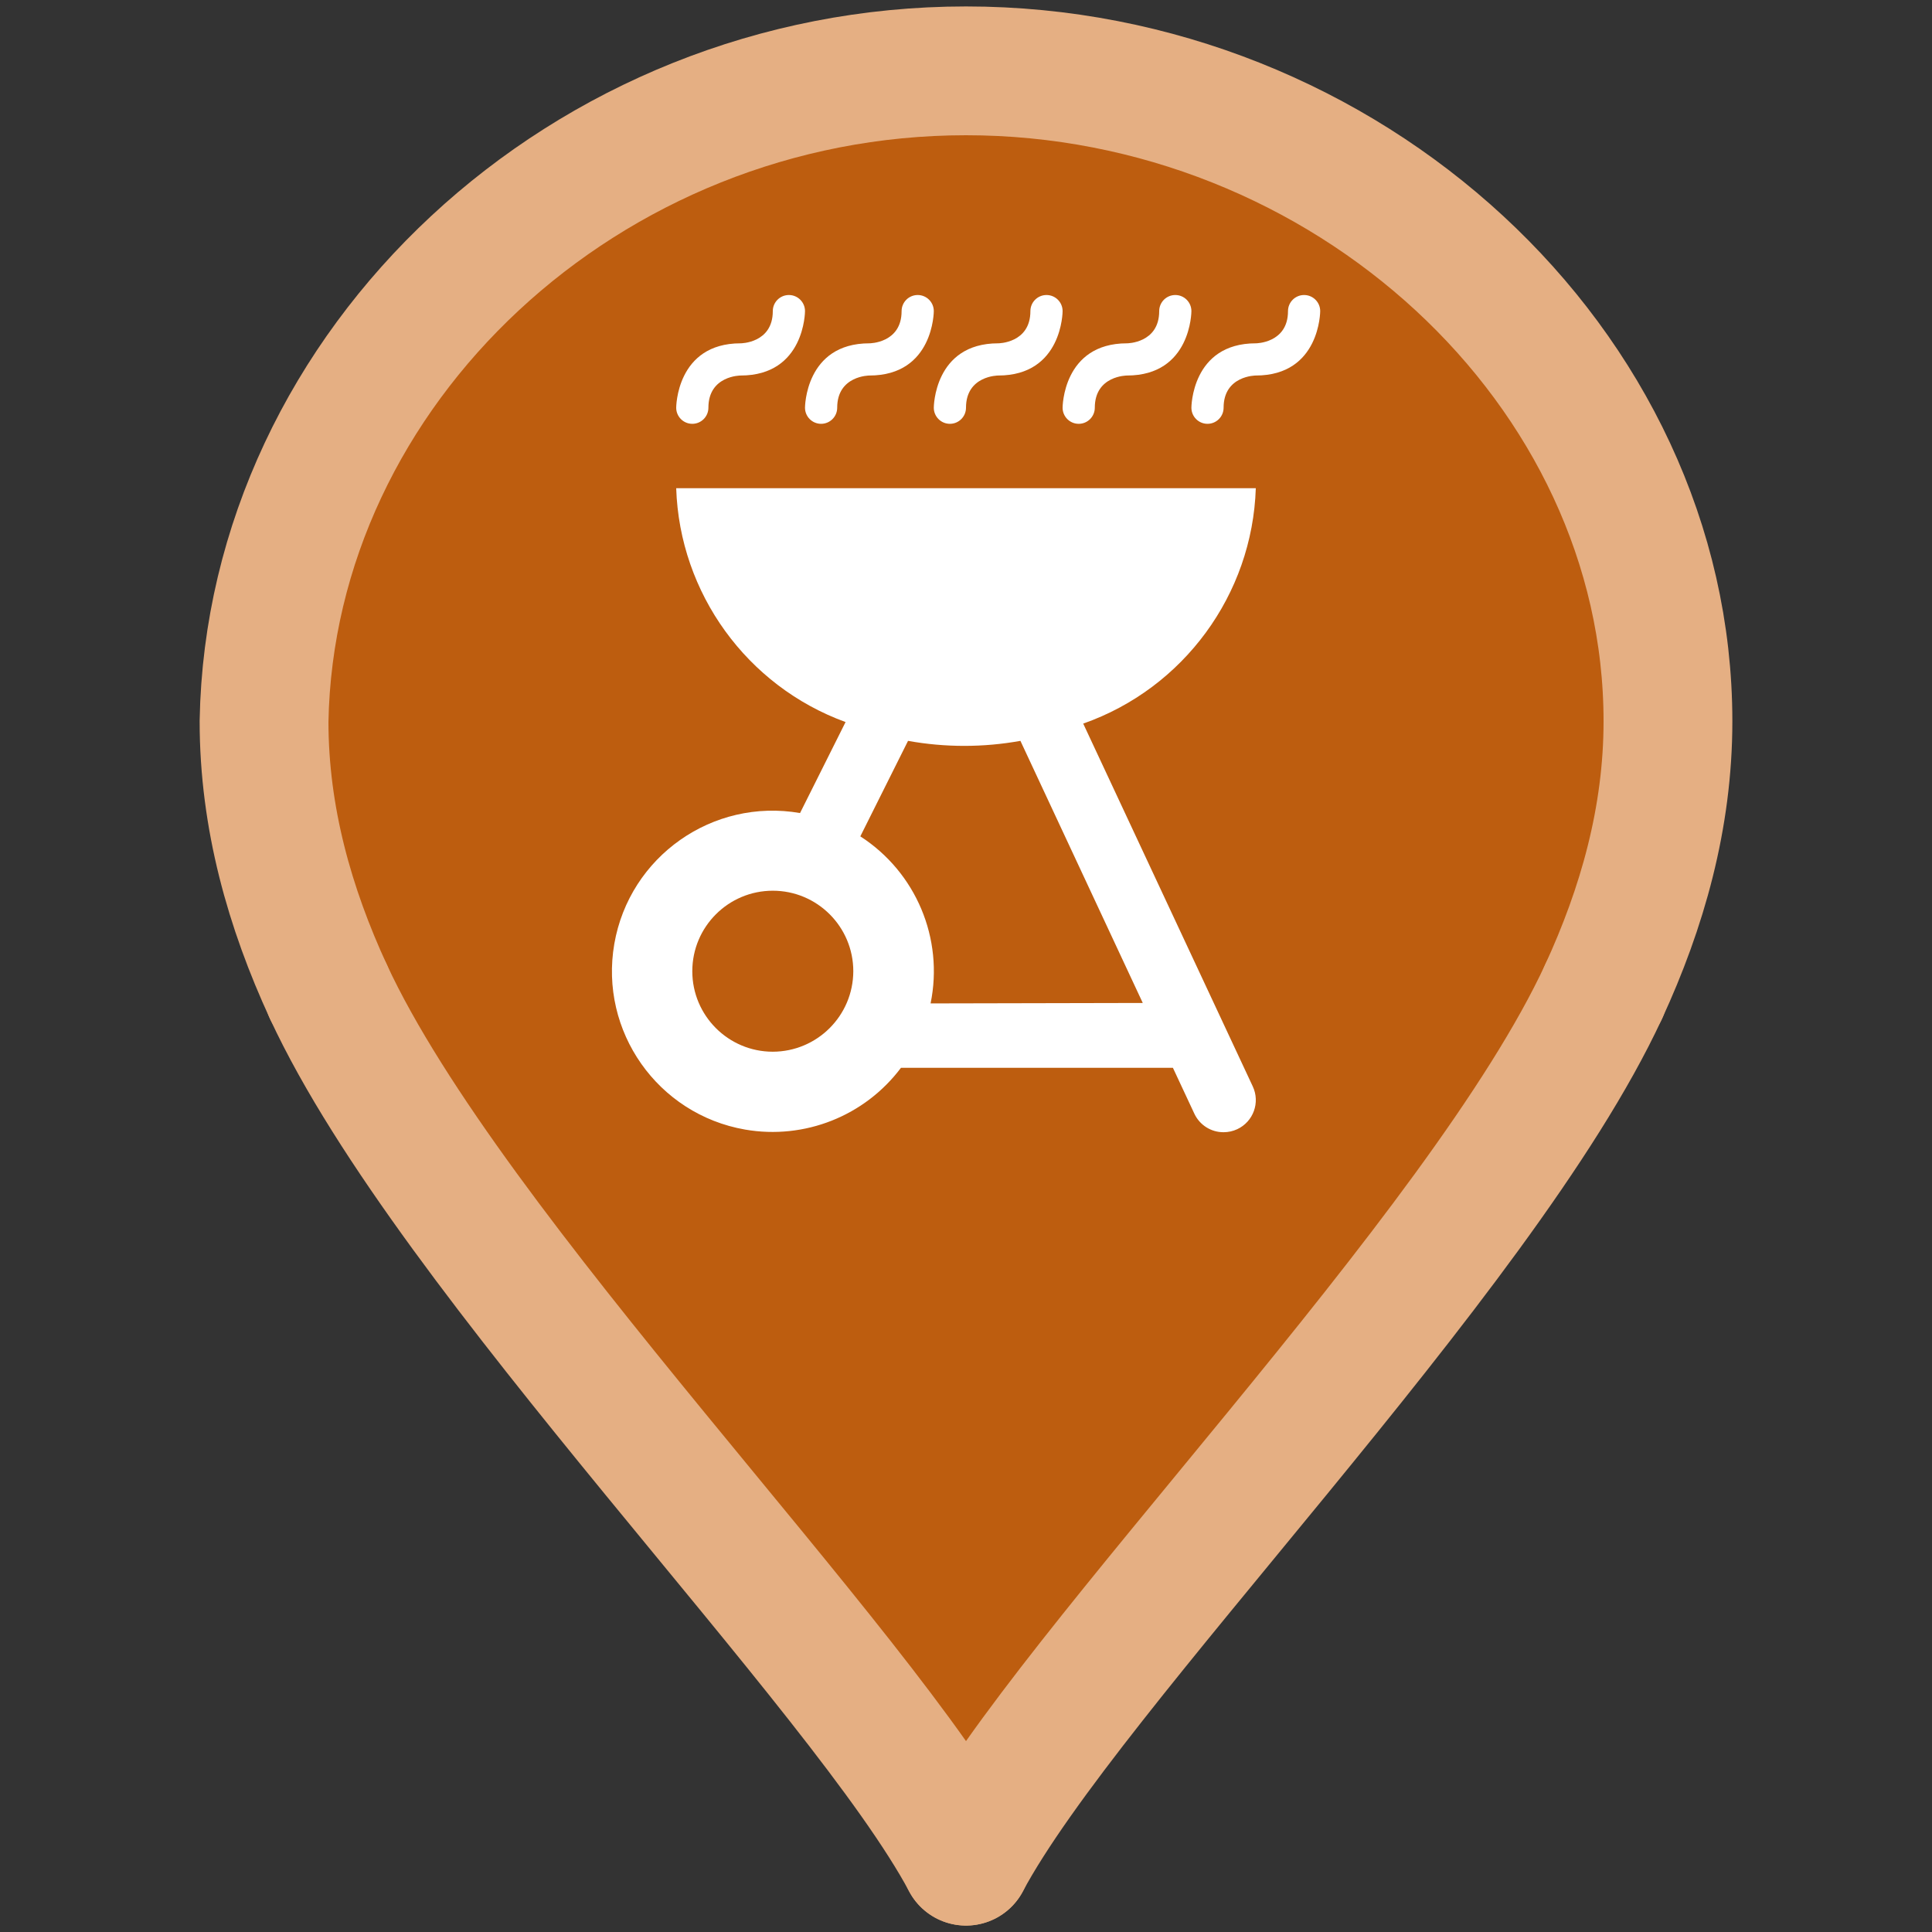 <?xml version="1.0" encoding="UTF-8" standalone="no"?>
<!DOCTYPE svg PUBLIC "-//W3C//DTD SVG 1.1//EN" "http://www.w3.org/Graphics/SVG/1.1/DTD/svg11.dtd">
<svg width="100%" height="100%" viewBox="0 0 30 30" version="1.1" xmlns="http://www.w3.org/2000/svg" xmlns:xlink="http://www.w3.org/1999/xlink" xml:space="preserve" style="fill-rule:evenodd;clip-rule:evenodd;stroke-linecap:round;stroke-miterlimit:10;">
    <rect x="0" y="0" width="30" height="30" fill="#333333" stroke="none"/>
    <g id="XMLID_2_">
        <path d="M15,28.9C13.4,25.9 7,19.5 5.1,15.4C4.5,14.1 4.1,12.7 4.1,11.2C4.2,5.7 9.1,1.1 15,1.1C20.9,1.1 25.9,5.7 25.9,11.2C25.9,12.7 25.5,14.1 24.9,15.4C23,19.5 16.6,25.9 15,28.9Z" style="fill:rgb(189,93,15);fill-rule:nonzero;"/>
        <g>
            <path d="M5.1,15.4C4.5,14.1 4.1,12.7 4.1,11.2C4.2,5.7 9.1,1.1 15,1.1C20.9,1.1 25.9,5.7 25.9,11.2C25.9,12.7 25.5,14.1 24.9,15.4" style="fill:none;stroke:rgb(229,175,131);stroke-width:2px;"/>
            <path d="M15.1,28.9" style="fill:none;stroke:rgb(229,175,131);stroke-width:2px;"/>
            <path d="M5.1,15.4C7,19.5 13.4,25.9 15,28.9" style="fill:none;stroke:rgb(229,175,131);stroke-width:2px;"/>
            <path d="M24.9,15.4C23,19.5 16.6,25.9 15,28.9" style="fill:none;stroke:rgb(229,175,131);stroke-width:2px;"/>
        </g>
    </g>
    <g transform="matrix(1,0,0,1,15,11.081)">
        <g transform="matrix(1,0,0,1,-7.5,-7.5)">
            <path d="M9.32,7.655C10.878,7.108 11.947,5.651 12,4L3,4C3.053,5.63 4.098,7.073 5.63,7.631L4.923,9.044C3.566,8.809 2.275,9.718 2.039,11.075C1.804,12.432 2.713,13.723 4.07,13.959C4.993,14.119 5.927,13.749 6.49,13L10.713,13L11.048,13.717C11.132,13.891 11.307,14.001 11.5,14C11.573,14 11.646,13.984 11.712,13.953C11.962,13.836 12.07,13.539 11.953,13.289L9.32,7.655ZM4.5,12.75C3.81,12.75 3.25,12.19 3.25,11.5C3.25,10.81 3.81,10.25 4.5,10.25C5.19,10.25 5.75,10.81 5.75,11.5C5.748,12.19 5.19,12.748 4.5,12.75ZM6.95,12C7.157,10.993 6.723,9.963 5.859,9.406L6.6,7.923C7.177,8.027 7.768,8.027 8.345,7.923L10.245,11.993L6.95,12ZM4.75,1C4.612,1 4.5,1.112 4.5,1.25C4.5,1.75 4,1.75 4,1.75C3,1.75 3,2.75 3,2.75C3,2.888 3.112,3 3.25,3C3.388,3 3.5,2.888 3.5,2.75C3.5,2.25 4,2.25 4,2.25C5,2.25 5,1.25 5,1.25C5,1.112 4.888,1 4.75,1ZM6.75,1C6.612,1 6.5,1.112 6.5,1.25C6.5,1.75 6,1.75 6,1.75C5,1.75 5,2.75 5,2.75C5,2.888 5.112,3 5.25,3C5.388,3 5.5,2.888 5.5,2.75C5.5,2.25 6,2.25 6,2.25C7,2.25 7,1.25 7,1.25C7,1.112 6.888,1 6.75,1ZM8.75,1C8.612,1 8.5,1.112 8.5,1.25C8.5,1.75 8,1.75 8,1.75C7,1.75 7,2.75 7,2.75C7,2.888 7.112,3 7.25,3C7.388,3 7.5,2.888 7.5,2.75C7.5,2.25 8,2.25 8,2.25C9,2.25 9,1.25 9,1.25C9,1.112 8.888,1 8.75,1ZM10.75,1C10.612,1 10.5,1.112 10.5,1.25C10.5,1.75 10,1.75 10,1.75C9,1.75 9,2.75 9,2.75C9,2.888 9.112,3 9.25,3C9.388,3 9.5,2.888 9.5,2.75C9.5,2.25 10,2.25 10,2.25C11,2.25 11,1.25 11,1.25C11,1.112 10.888,1 10.75,1ZM12.75,1C12.612,1 12.5,1.112 12.5,1.25C12.5,1.75 12,1.75 12,1.75C11,1.75 11,2.75 11,2.75C11,2.888 11.112,3 11.25,3C11.388,3 11.5,2.888 11.5,2.75C11.5,2.25 12,2.25 12,2.25C13,2.25 13,1.25 13,1.25C13,1.112 12.888,1 12.75,1Z" style="fill:white;fill-rule:nonzero;"/>
        </g>
    </g>
</svg>
